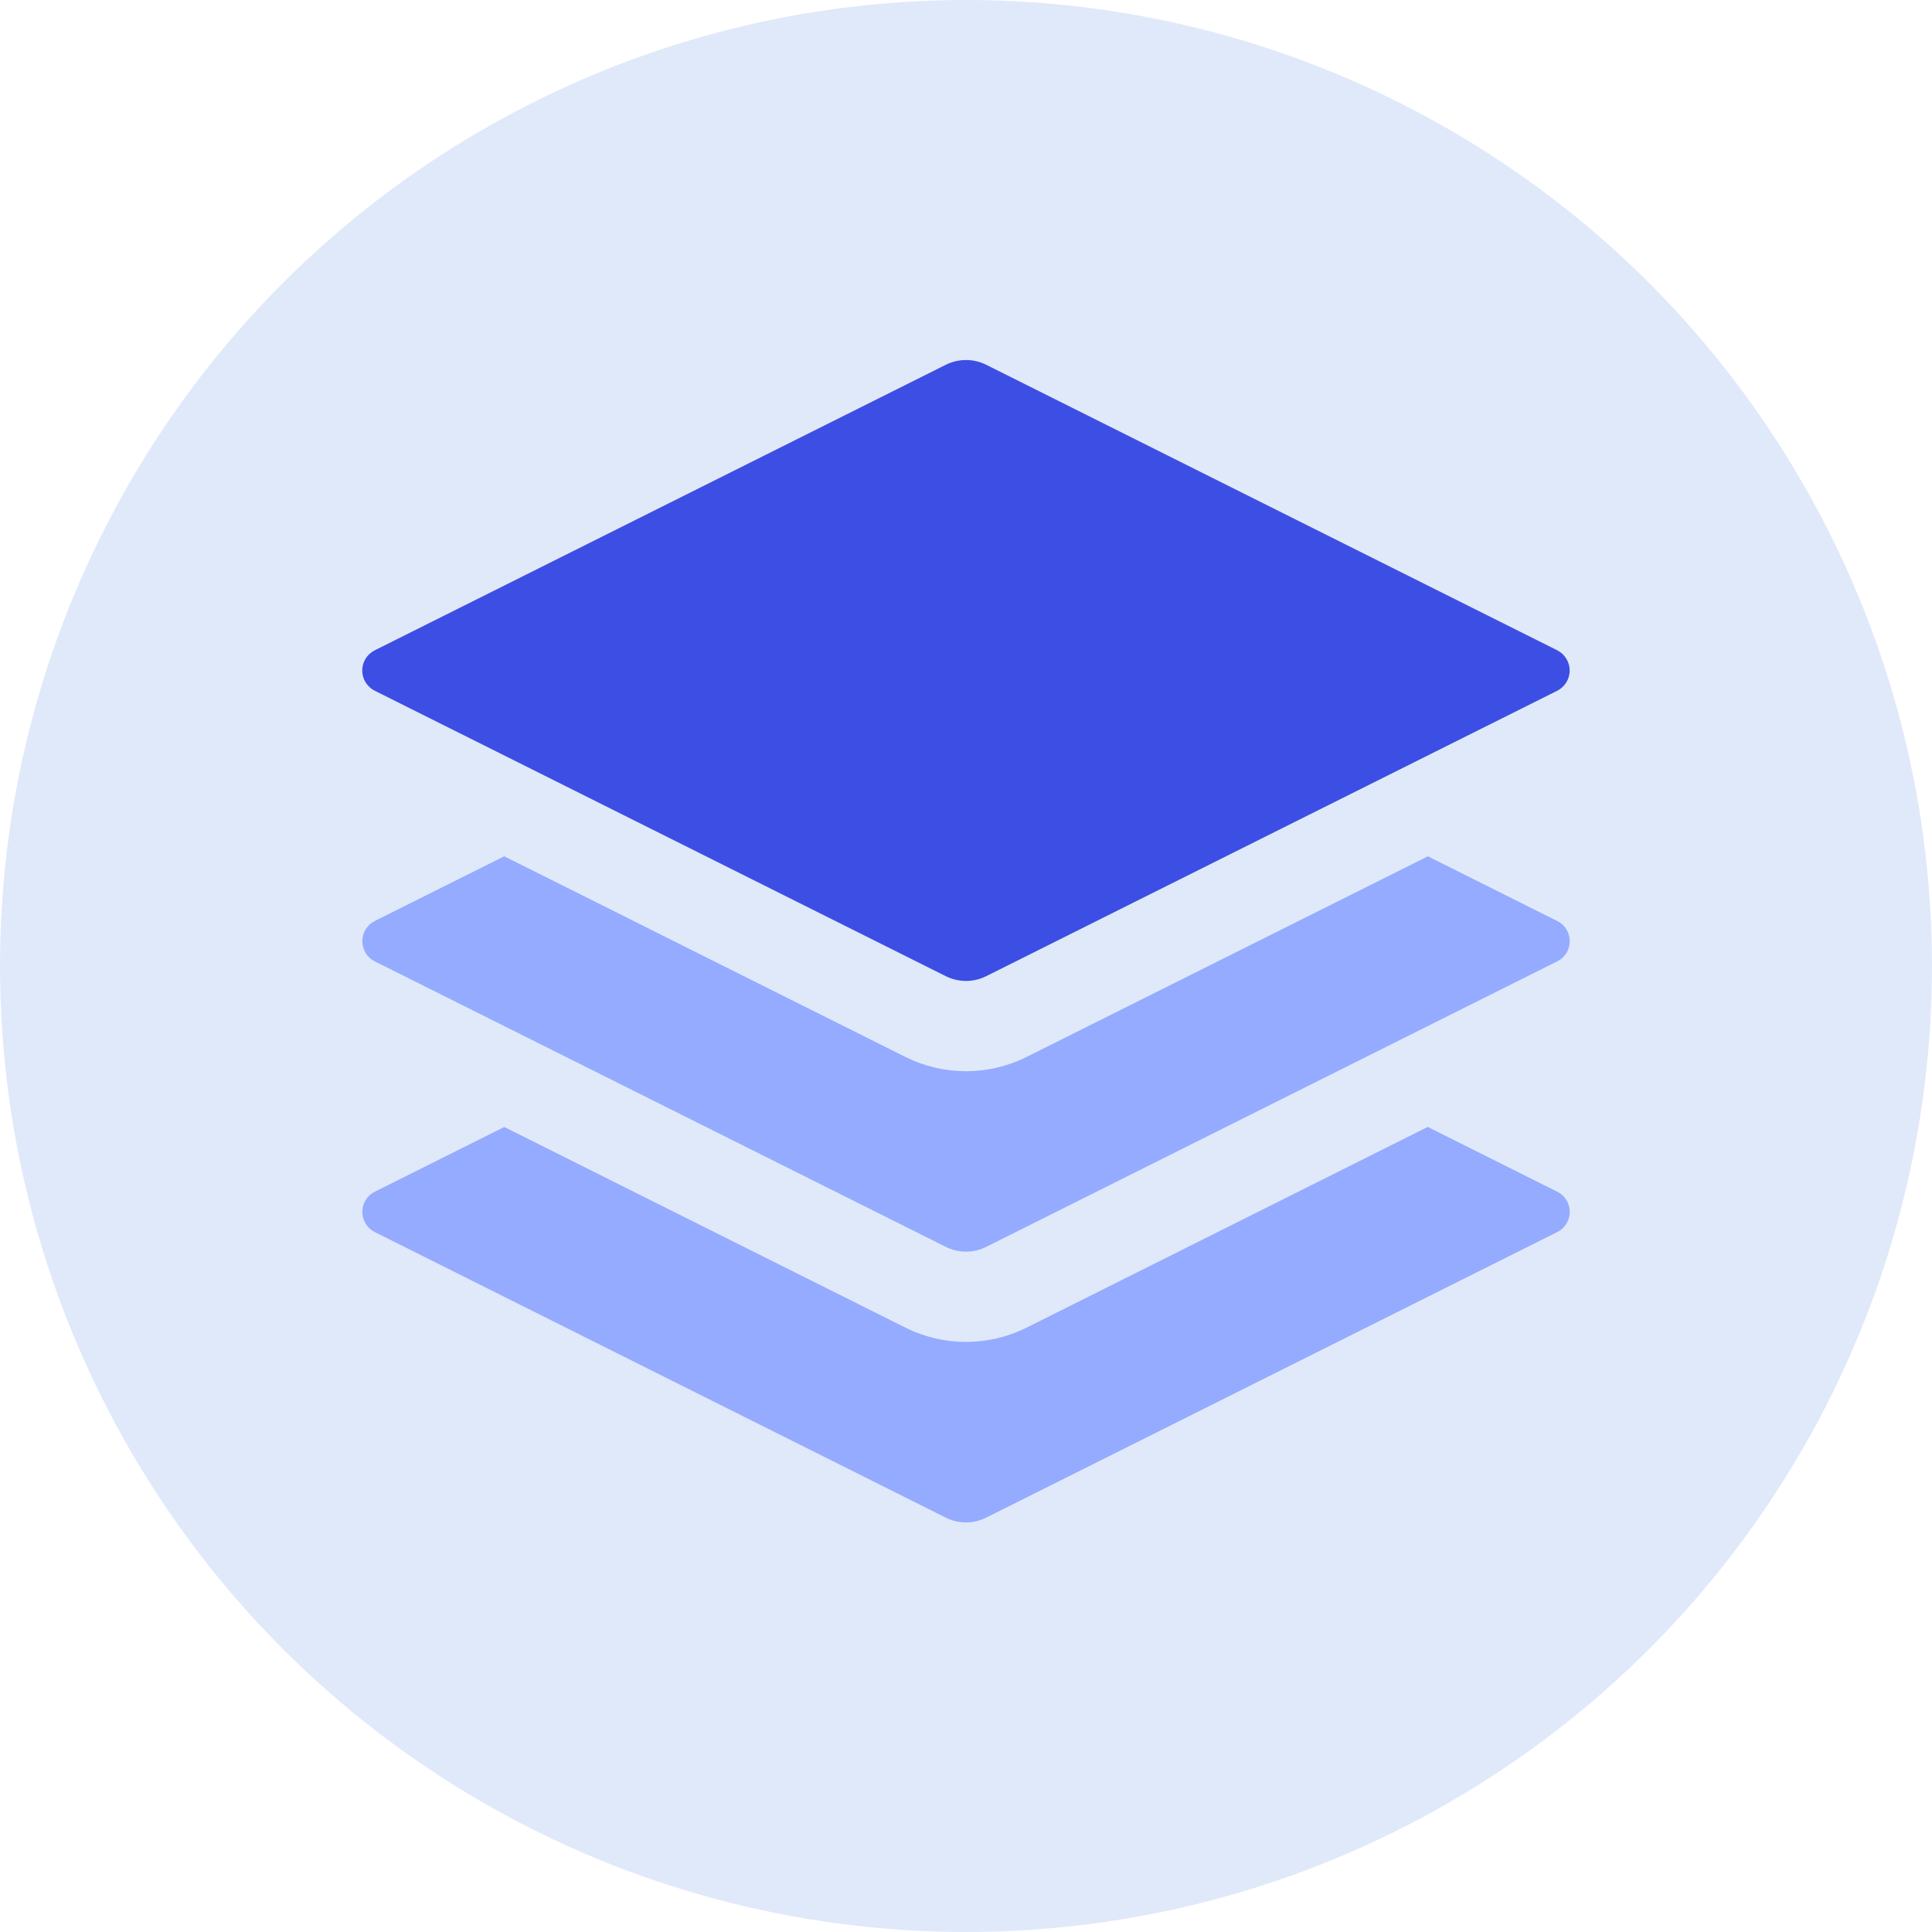 <svg width="64" height="64" viewBox="0 0 64 64" fill="none" xmlns="http://www.w3.org/2000/svg">
<g clip-path="url(#clip0_391_704)">
<circle cx="32" cy="32" r="32" fill="#E0E9FA"/>
<path d="M47.3 37.333L51.587 39.478C52.137 39.753 52.137 40.538 51.587 40.813L32.667 50.275C32.46 50.378 32.232 50.432 32 50.432C31.768 50.432 31.54 50.378 31.332 50.275L12.413 40.813C12.289 40.75 12.185 40.655 12.113 40.537C12.04 40.419 12.002 40.283 12.002 40.145C12.002 40.007 12.04 39.871 12.113 39.753C12.185 39.635 12.289 39.54 12.413 39.478L16.703 37.333L29.995 43.98C31.258 44.61 32.745 44.61 34.005 43.98L47.297 37.33L47.3 37.333Z" fill="#94ABFF"/>
<path d="M47.3 28.366L51.587 30.51C52.137 30.785 52.137 31.57 51.587 31.845L32.667 41.305C32.46 41.409 32.231 41.462 32 41.462C31.768 41.462 31.54 41.409 31.332 41.305L12.413 31.845C12.289 31.783 12.185 31.688 12.113 31.57C12.04 31.452 12.002 31.316 12.002 31.178C12.002 31.04 12.04 30.904 12.113 30.786C12.185 30.668 12.289 30.573 12.413 30.51L16.703 28.366L29.995 35.013C31.257 35.643 32.745 35.643 34.005 35.013L47.3 28.366Z" fill="#94ABFF"/>
<path d="M31.332 12.083C31.54 11.98 31.768 11.926 32 11.926C32.232 11.926 32.46 11.98 32.667 12.083L51.587 21.543C51.711 21.606 51.814 21.701 51.887 21.82C51.959 21.938 51.998 22.073 51.998 22.212C51.998 22.35 51.959 22.486 51.887 22.604C51.814 22.722 51.711 22.818 51.587 22.881L32.667 32.338C32.46 32.441 32.232 32.495 32 32.495C31.768 32.495 31.54 32.441 31.332 32.338L12.413 22.881C12.289 22.819 12.184 22.723 12.111 22.605C12.038 22.487 11.999 22.351 11.999 22.212C11.999 22.073 12.038 21.937 12.111 21.819C12.184 21.701 12.289 21.605 12.413 21.543L31.332 12.083Z" fill="#3D4EE4"/>
</g>
<defs>
<clipPath id="clip0_391_704">
<rect width="64" height="64" fill="white"/>
</clipPath>
</defs>
</svg>
